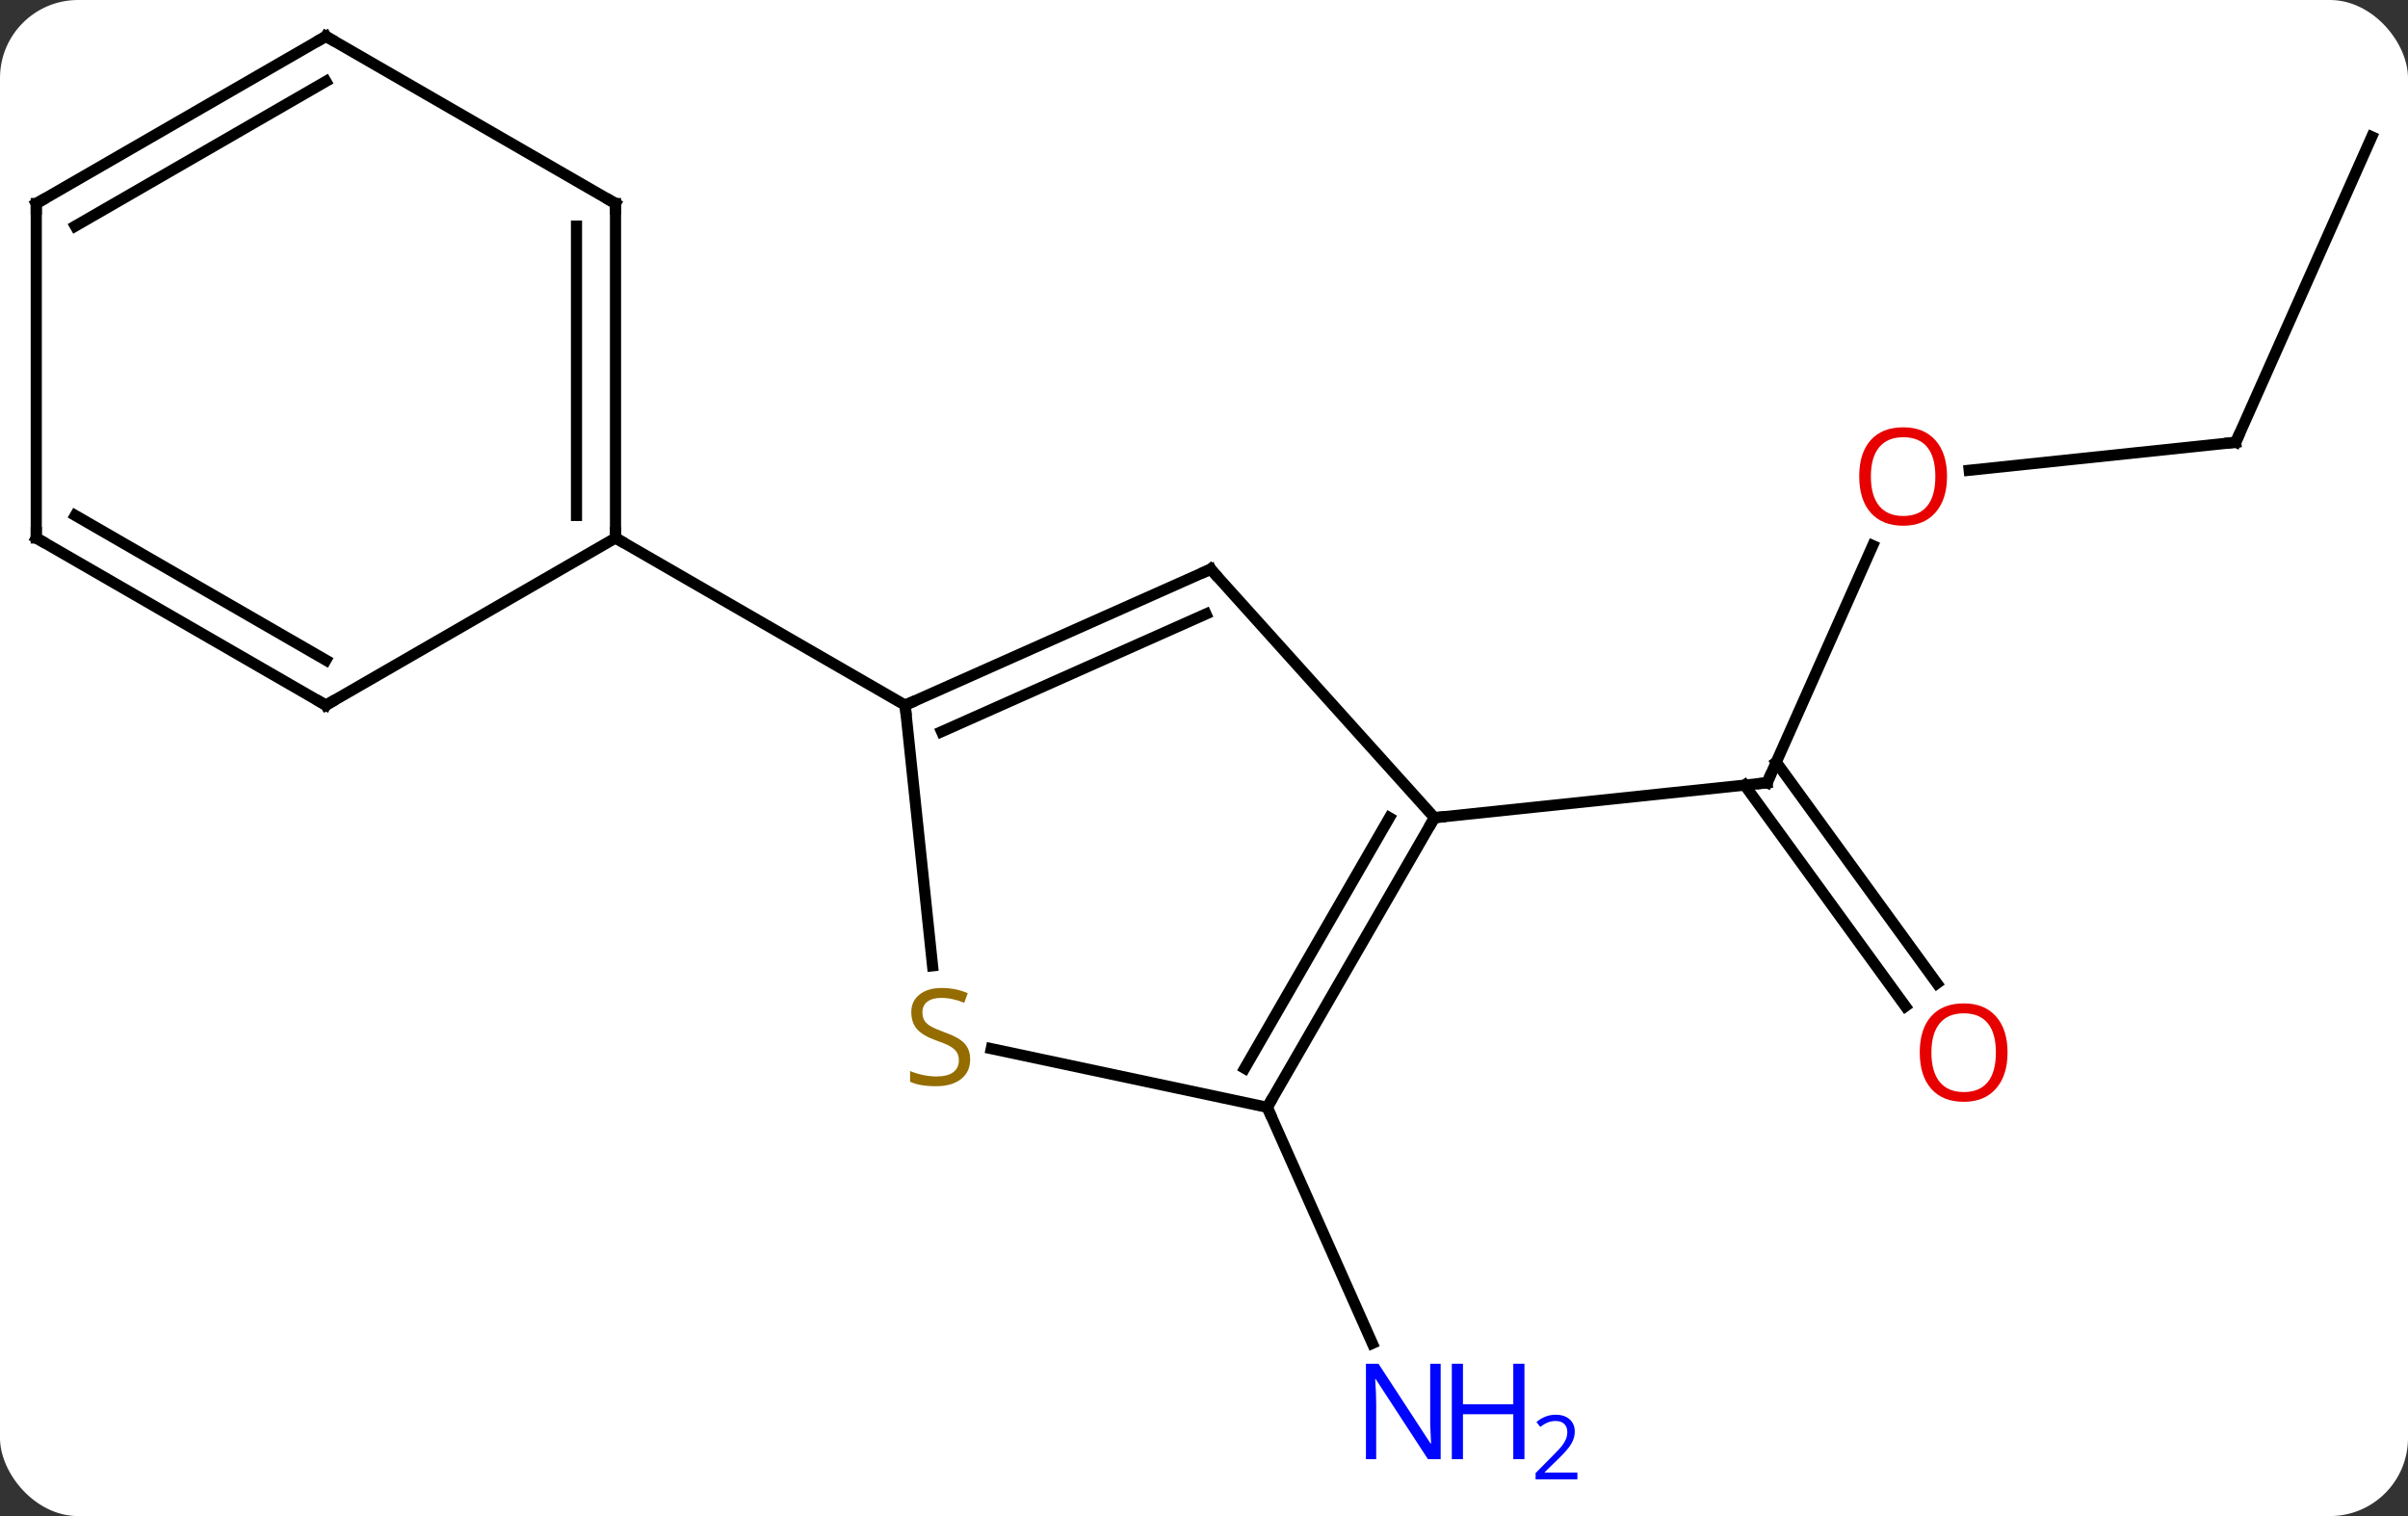 <svg width="216" viewBox="0 0 216 136" style="fill-opacity:1; color-rendering:auto; color-interpolation:auto; text-rendering:auto; stroke:black; stroke-linecap:square; stroke-miterlimit:10; shape-rendering:auto; stroke-opacity:1; fill:black; stroke-dasharray:none; font-weight:normal; stroke-width:1; font-family:'Open Sans'; font-style:normal; stroke-linejoin:miter; font-size:12; stroke-dashoffset:0; image-rendering:auto;" height="136" class="cas-substance-image" xmlns:xlink="http://www.w3.org/1999/xlink" xmlns="http://www.w3.org/2000/svg"><rect x="0" y="0" width="216" height="136" fill="#333333" stroke="none"/><svg class="cas-substance-single-component"><rect y="0" x="0" width="216" stroke="none" ry="7" rx="7" height="136" fill="white" class="cas-substance-group"/><svg y="0" x="0" width="216" viewBox="0 0 216 136" style="fill:black;" height="136" class="cas-substance-single-component-image"><svg><g><g transform="translate(108,65)" style="text-rendering:geometricPrecision; color-rendering:optimizeQuality; color-interpolation:linearRGB; stroke-linecap:butt; image-rendering:optimizeQuality;"><line y2="-16.059" y1="5.217" x2="59.982" x1="50.508" style="fill:none;"/><line y2="25.269" y1="5.428" x2="62.914" x1="48.498" style="fill:none;"/><line y2="23.212" y1="3.371" x2="65.746" x1="51.33" style="fill:none;"/><line y2="8.352" y1="5.217" x2="20.673" x1="50.508" style="fill:none;"/><line y2="-25.326" y1="-22.814" x2="92.547" x1="68.638" style="fill:none;"/><line y2="-52.731" y1="-25.326" x2="104.748" x1="92.547" style="fill:none;"/><line y2="34.332" y1="55.507" x2="5.673" x1="15.101" style="fill:none;"/><line y2="-13.941" y1="-1.74" x2="0.6" x1="-26.808" style="fill:none;"/><line y2="-9.922" y1="0.636" x2="0.177" x1="-23.538" style="fill:none;"/><line y2="21.637" y1="-1.74" x2="-24.349" x1="-26.808" style="fill:none;"/><line y2="-16.74" y1="-1.74" x2="-52.788" x1="-26.808" style="fill:none;"/><line y2="8.352" y1="-13.941" x2="20.673" x1="0.6" style="fill:none;"/><line y2="34.332" y1="29.07" x2="5.673" x1="-19.082" style="fill:none;"/><line y2="34.332" y1="8.352" x2="5.673" x1="20.673" style="fill:none;"/><line y2="30.832" y1="8.352" x2="3.652" x1="16.631" style="fill:none;"/><line y2="-46.74" y1="-16.74" x2="-52.788" x1="-52.788" style="fill:none;"/><line y2="-44.719" y1="-18.761" x2="-56.288" x1="-56.288" style="fill:none;"/><line y2="-1.74" y1="-16.74" x2="-78.768" x1="-52.788" style="fill:none;"/><line y2="-61.74" y1="-46.74" x2="-78.768" x1="-52.788" style="fill:none;"/><line y2="-16.74" y1="-1.74" x2="-104.748" x1="-78.768" style="fill:none;"/><line y2="-18.761" y1="-5.782" x2="-101.248" x1="-78.768" style="fill:none;"/><line y2="-46.74" y1="-61.74" x2="-104.748" x1="-78.768" style="fill:none;"/><line y2="-44.719" y1="-57.699" x2="-101.248" x1="-78.768" style="fill:none;"/><line y2="-46.74" y1="-16.74" x2="-104.748" x1="-104.748" style="fill:none;"/><path style="fill:none; stroke-miterlimit:5;" d="M50.711 4.76 L50.508 5.217 L50.011 5.269"/></g><g transform="translate(108,65)" style="stroke-linecap:butt; fill:rgb(230,0,0); text-rendering:geometricPrecision; color-rendering:optimizeQuality; image-rendering:optimizeQuality; font-family:'Open Sans'; stroke:rgb(230,0,0); color-interpolation:linearRGB; stroke-miterlimit:5;"><path style="stroke:none;" d="M66.65 -22.261 Q66.65 -20.199 65.61 -19.019 Q64.571 -17.839 62.728 -17.839 Q60.837 -17.839 59.806 -19.003 Q58.775 -20.168 58.775 -22.277 Q58.775 -24.371 59.806 -25.519 Q60.837 -26.668 62.728 -26.668 Q64.587 -26.668 65.618 -25.496 Q66.65 -24.324 66.65 -22.261 ZM59.821 -22.261 Q59.821 -20.527 60.564 -19.621 Q61.306 -18.714 62.728 -18.714 Q64.15 -18.714 64.876 -19.613 Q65.603 -20.511 65.603 -22.261 Q65.603 -23.996 64.876 -24.886 Q64.15 -25.777 62.728 -25.777 Q61.306 -25.777 60.564 -24.878 Q59.821 -23.98 59.821 -22.261 Z"/><path style="stroke:none;" d="M72.079 29.417 Q72.079 31.479 71.04 32.659 Q70.001 33.839 68.158 33.839 Q66.267 33.839 65.236 32.675 Q64.204 31.51 64.204 29.401 Q64.204 27.307 65.236 26.159 Q66.267 25.01 68.158 25.01 Q70.017 25.01 71.048 26.182 Q72.079 27.354 72.079 29.417 ZM65.251 29.417 Q65.251 31.151 65.994 32.057 Q66.736 32.964 68.158 32.964 Q69.579 32.964 70.306 32.065 Q71.033 31.167 71.033 29.417 Q71.033 27.682 70.306 26.792 Q69.579 25.901 68.158 25.901 Q66.736 25.901 65.994 26.799 Q65.251 27.698 65.251 29.417 Z"/><path style="fill:none; stroke:black;" d="M92.05 -25.274 L92.547 -25.326 L92.75 -25.783"/><path style="fill:rgb(0,5,255); stroke:none;" d="M21.229 65.896 L20.088 65.896 L15.4 58.709 L15.354 58.709 Q15.447 59.974 15.447 61.021 L15.447 65.896 L14.525 65.896 L14.525 57.334 L15.65 57.334 L20.322 64.49 L20.369 64.49 Q20.369 64.334 20.322 63.474 Q20.275 62.615 20.291 62.24 L20.291 57.334 L21.229 57.334 L21.229 65.896 Z"/><path style="fill:rgb(0,5,255); stroke:none;" d="M28.744 65.896 L27.744 65.896 L27.744 61.865 L23.229 61.865 L23.229 65.896 L22.229 65.896 L22.229 57.334 L23.229 57.334 L23.229 60.974 L27.744 60.974 L27.744 57.334 L28.744 57.334 L28.744 65.896 Z"/><path style="fill:rgb(0,5,255); stroke:none;" d="M33.494 67.706 L29.744 67.706 L29.744 67.143 L31.244 65.627 Q31.932 64.94 32.15 64.643 Q32.369 64.346 32.479 64.065 Q32.588 63.784 32.588 63.456 Q32.588 63.002 32.315 62.737 Q32.041 62.471 31.541 62.471 Q31.197 62.471 30.877 62.588 Q30.557 62.706 30.166 63.002 L29.822 62.565 Q30.604 61.909 31.541 61.909 Q32.338 61.909 32.799 62.323 Q33.26 62.737 33.26 63.424 Q33.26 63.971 32.955 64.502 Q32.65 65.034 31.807 65.846 L30.557 67.065 L30.557 67.096 L33.494 67.096 L33.494 67.706 Z"/><path style="fill:none; stroke:black;" d="M-26.351 -1.943 L-26.808 -1.74 L-26.756 -1.243"/><path style="fill:none; stroke:black;" d="M0.143 -13.738 L0.6 -13.941 L0.935 -13.569"/><path style="fill:rgb(148,108,0); stroke:none;" d="M-20.975 30.032 Q-20.975 31.157 -21.795 31.798 Q-22.615 32.439 -24.022 32.439 Q-25.553 32.439 -26.365 32.032 L-26.365 31.079 Q-25.834 31.298 -25.217 31.431 Q-24.6 31.564 -23.99 31.564 Q-22.99 31.564 -22.49 31.181 Q-21.99 30.798 -21.99 30.126 Q-21.99 29.689 -22.17 29.4 Q-22.35 29.111 -22.764 28.868 Q-23.178 28.626 -24.037 28.329 Q-25.225 27.907 -25.74 27.322 Q-26.256 26.736 -26.256 25.782 Q-26.256 24.798 -25.514 24.212 Q-24.772 23.626 -23.537 23.626 Q-22.272 23.626 -21.193 24.095 L-21.506 24.954 Q-22.568 24.517 -23.568 24.517 Q-24.365 24.517 -24.811 24.853 Q-25.256 25.189 -25.256 25.798 Q-25.256 26.236 -25.092 26.525 Q-24.928 26.814 -24.537 27.048 Q-24.147 27.282 -23.334 27.579 Q-21.99 28.048 -21.483 28.603 Q-20.975 29.157 -20.975 30.032 Z"/><path style="fill:none; stroke:black;" d="M20.423 8.785 L20.673 8.352 L21.17 8.3"/><path style="fill:none; stroke:black;" d="M5.923 33.899 L5.673 34.332 L5.876 34.789"/><path style="fill:none; stroke:black;" d="M-52.788 -17.24 L-52.788 -16.74 L-52.355 -16.49"/><path style="fill:none; stroke:black;" d="M-52.788 -46.24 L-52.788 -46.74 L-53.221 -46.99"/><path style="fill:none; stroke:black;" d="M-78.335 -1.99 L-78.768 -1.74 L-79.201 -1.99"/><path style="fill:none; stroke:black;" d="M-78.335 -61.49 L-78.768 -61.74 L-79.201 -61.49"/><path style="fill:none; stroke:black;" d="M-104.315 -16.49 L-104.748 -16.74 L-104.748 -17.24"/><path style="fill:none; stroke:black;" d="M-104.315 -46.99 L-104.748 -46.74 L-104.748 -46.24"/></g></g></svg></svg></svg></svg>